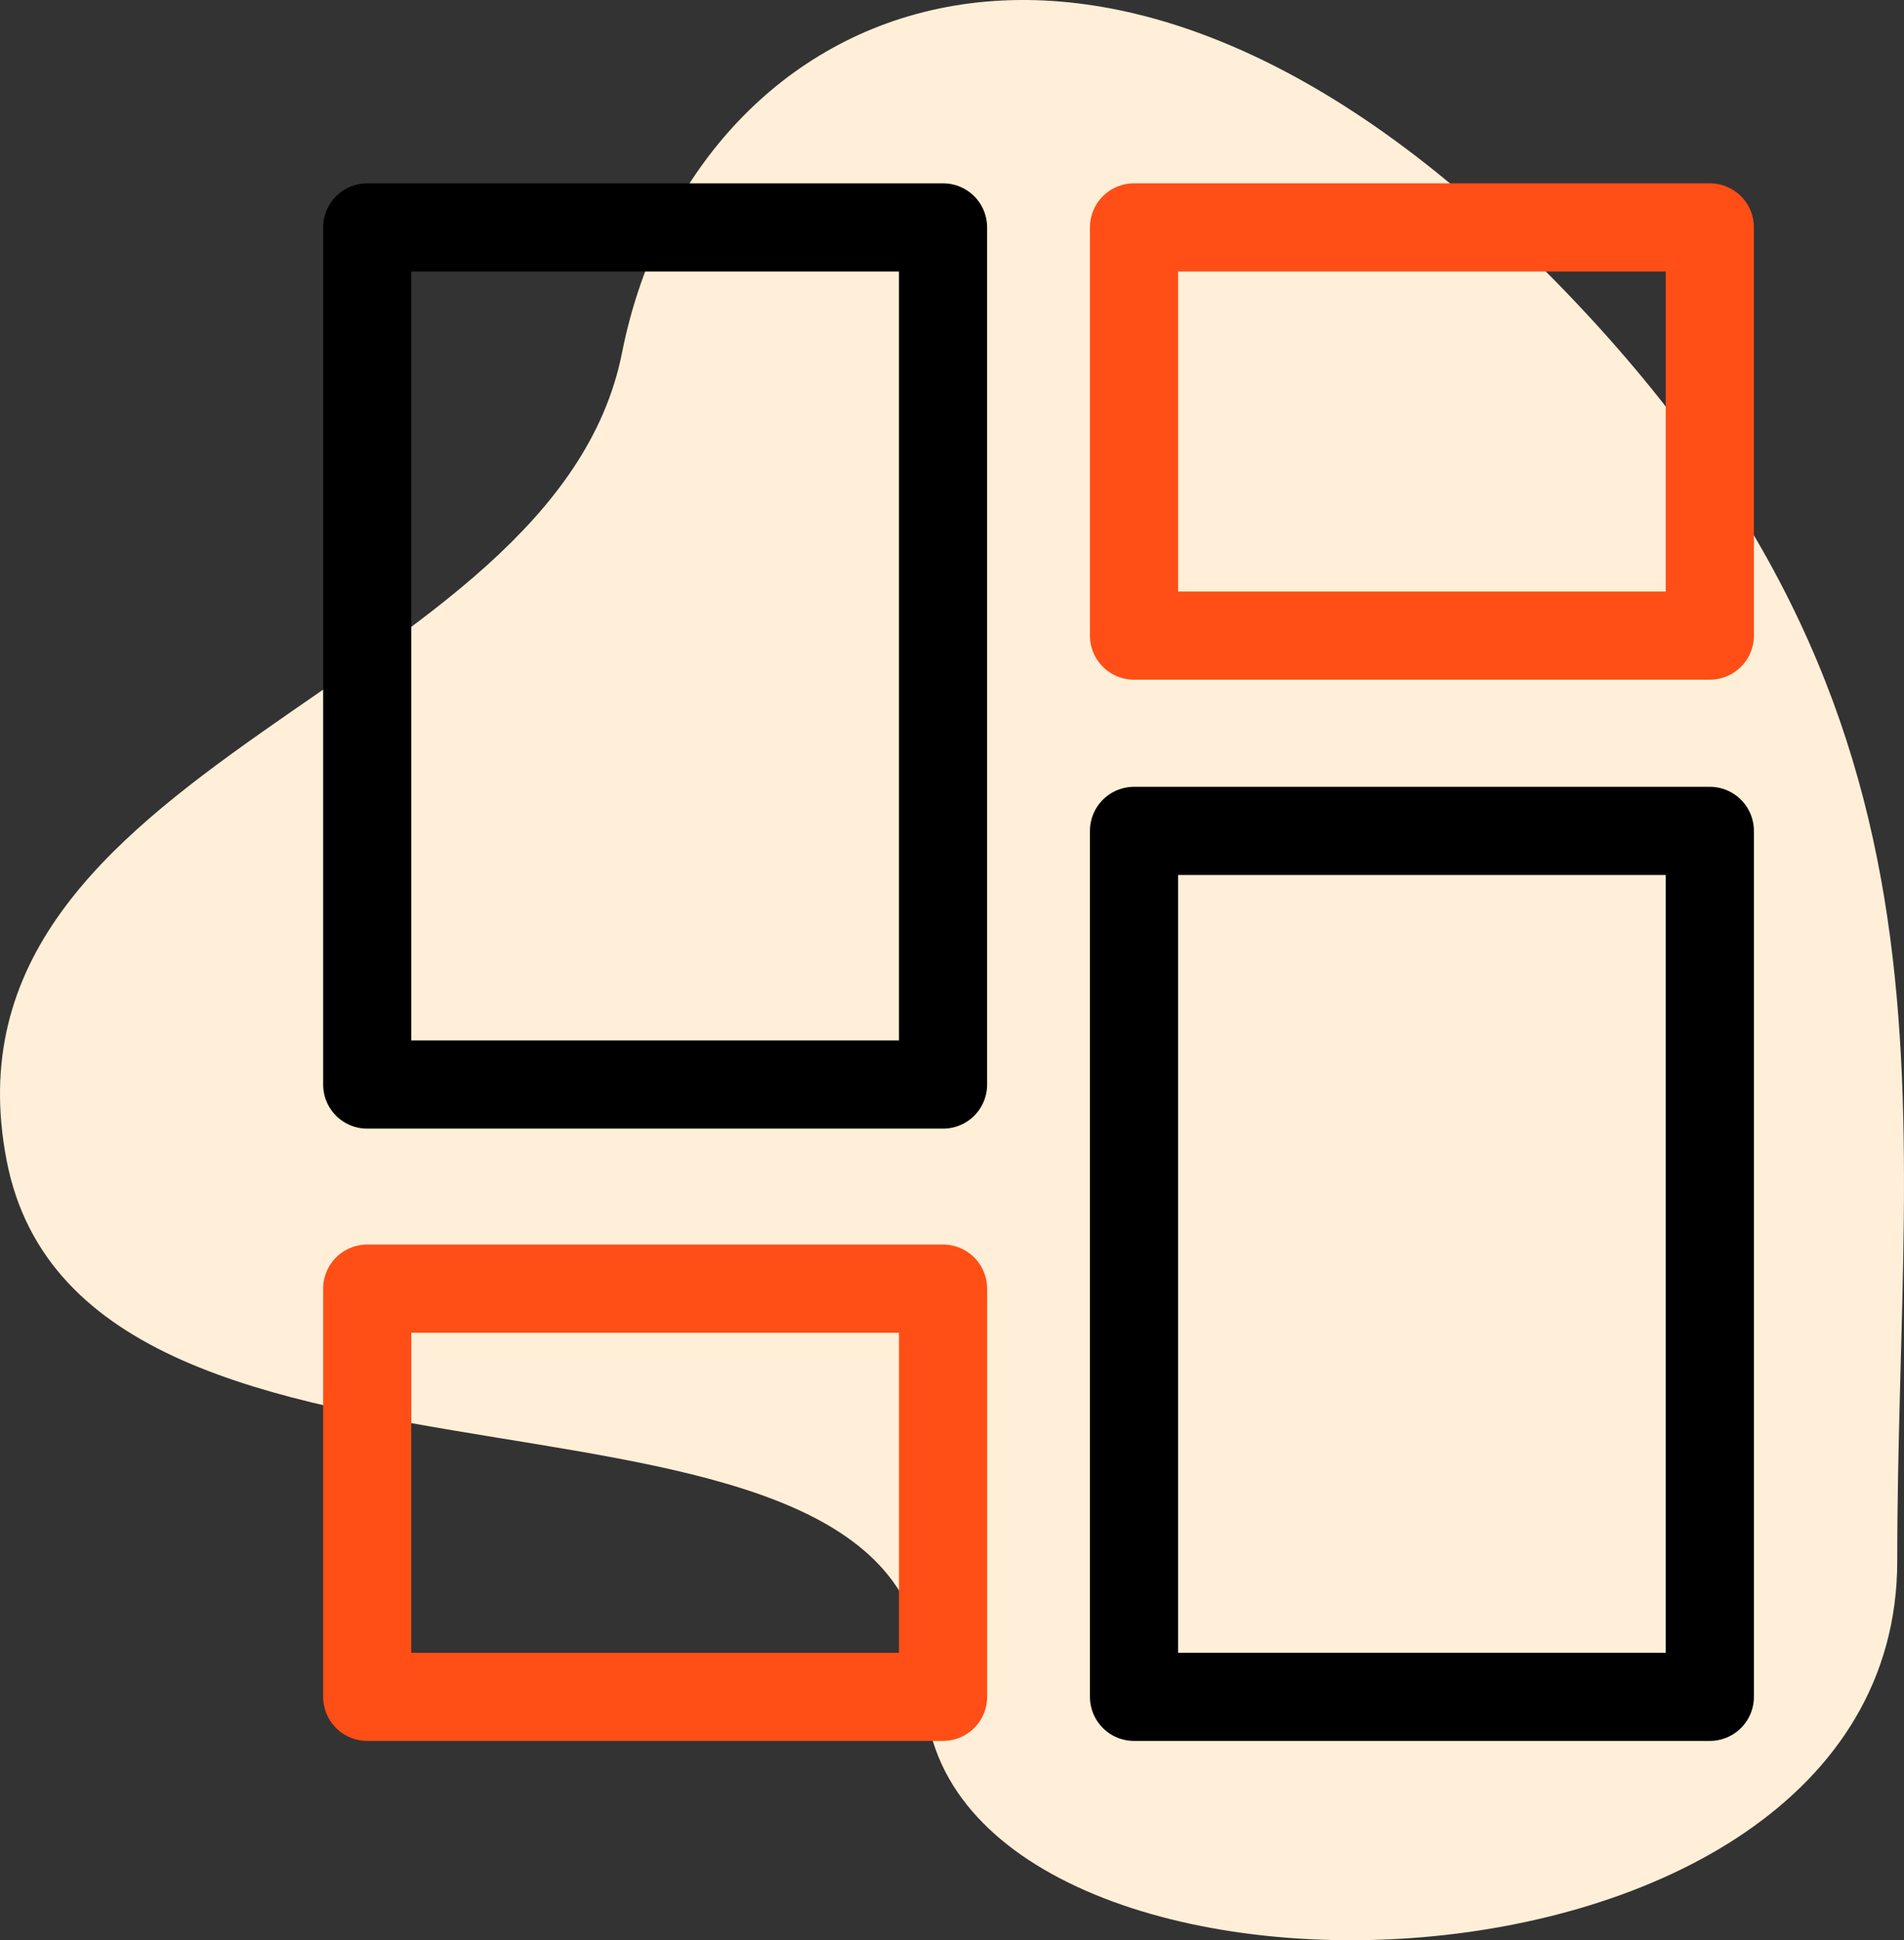<svg width="108" height="110" viewBox="0 0 108 110" fill="none" xmlns="http://www.w3.org/2000/svg">
<rect x="0" y="0" width="108" height="110" fill="#333333" stroke="none"/>
<path d="M86.81 14.526C61.047 -10.717 39.103 0.763 35.284 19.995C31.466 39.226 -4.006 43.066 0.374 65.781C4.753 88.496 52.459 75.008 52.459 95.594C52.459 116.179 107.617 115.469 107.617 88.496C107.617 61.522 112.573 39.769 86.81 14.526Z" fill="#FFEFD8"/>
<path d="M20.83 12.893H53.492V61.489H20.83V12.893ZM64.324 47.108H96.986V96.2H64.324V47.108Z" stroke="black" stroke-width="5" stroke-linecap="round" stroke-linejoin="round"/>
<path d="M96.986 12.893H64.324V36.034H96.986V12.893Z" stroke="#FF4E16" stroke-width="5" stroke-linecap="round" stroke-linejoin="round"/>
<path d="M53.492 73.059H20.83V96.2H53.492V73.059Z" stroke="#FF4E16" stroke-width="5" stroke-linecap="round" stroke-linejoin="round"/>
</svg>
